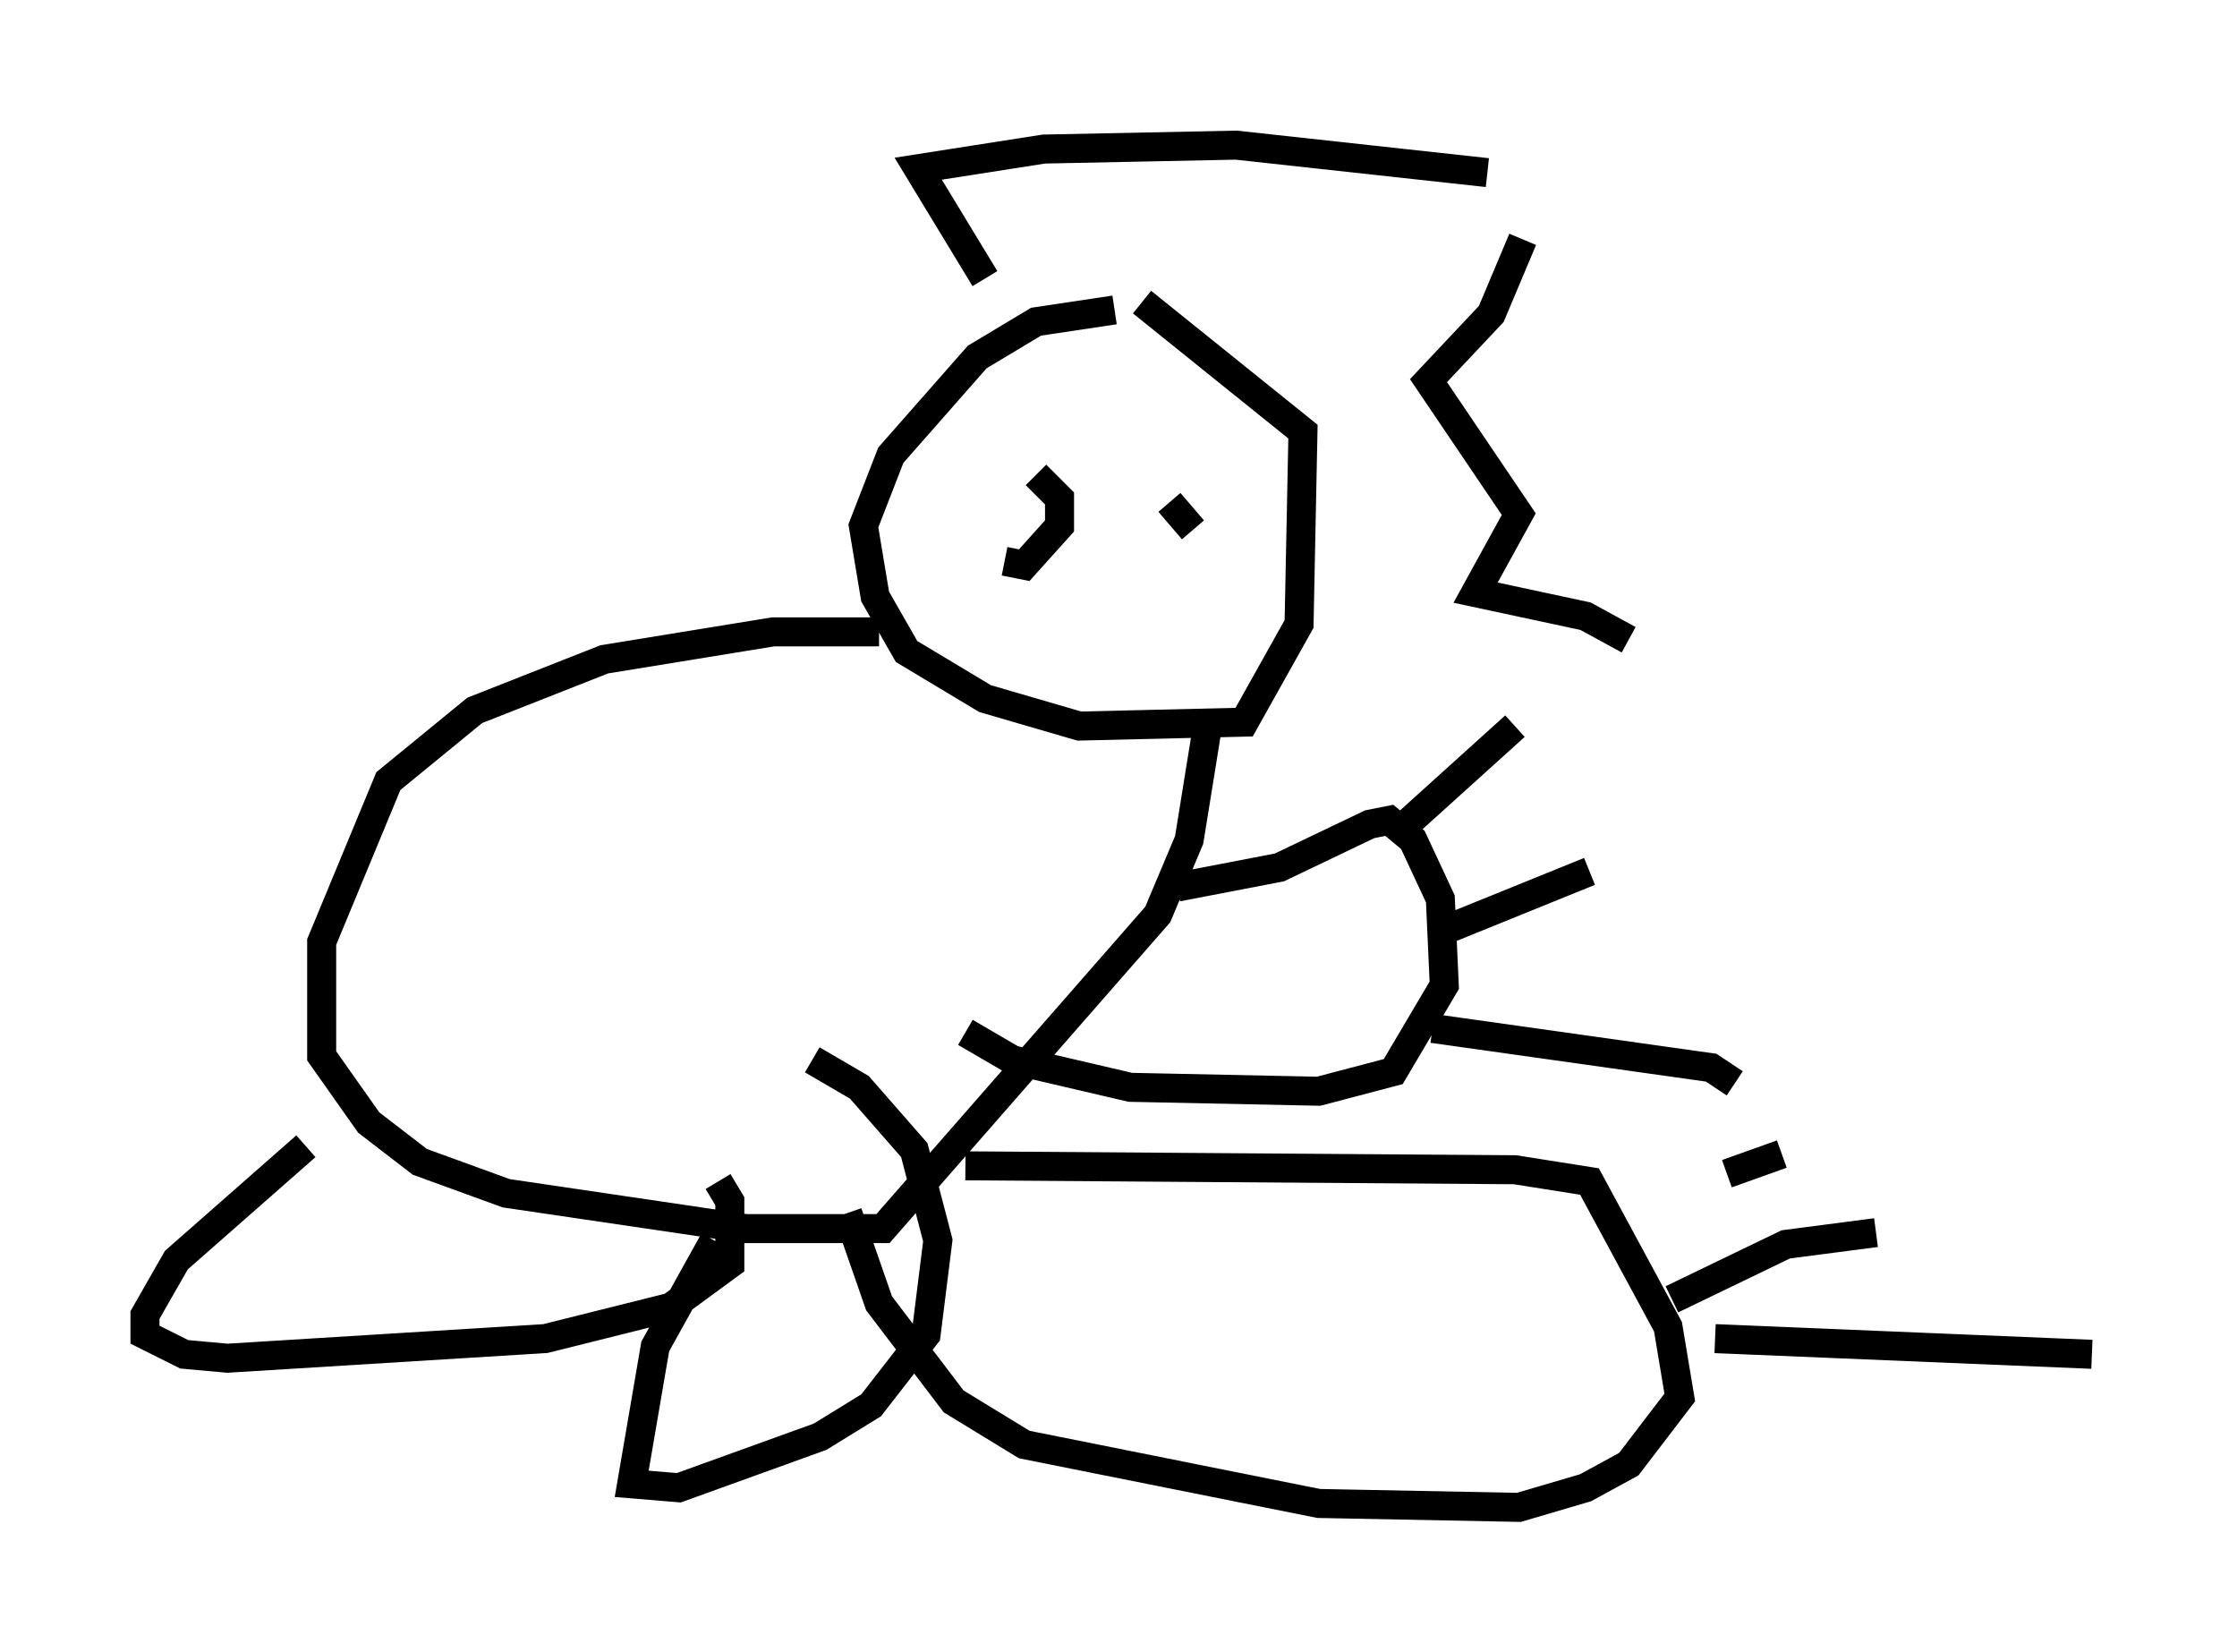<?xml version="1.0" encoding="utf-8" ?>
<svg baseProfile="full" height="56.955" version="1.1" width="77.117" xmlns="http://www.w3.org/2000/svg" xmlns:ev="http://www.w3.org/2001/xml-events" xmlns:xlink="http://www.w3.org/1999/xlink"><defs /><rect fill="white" height="56.955" width="77.117" x="0" y="0" /><path d="M42.347, 11.766 m-3.924, -1.083 l-2.706, 0.406 -2.03, 1.218 l-2.977, 3.383 -0.947, 2.436 l0.406, 2.436 1.083, 1.894 l2.706, 1.624 3.248, 0.947 l5.683, -0.135 1.894, -3.383 l0.135, -6.631 -5.548, -4.465 m-9.066, 11.367 l-3.654, 0.0 -5.819, 0.947 l-4.465, 1.759 -2.977, 2.436 l-2.3, 5.548 0.0, 3.924 l1.624, 2.3 1.759, 1.353 l2.977, 1.083 8.254, 1.218 l4.736, 0.0 9.472, -10.825 l1.083, -2.571 0.677, -4.195 m-1.083, 5.819 l3.518, -0.677 3.112, -1.488 l0.677, -0.135 0.812, 0.677 l0.947, 2.03 0.135, 2.977 l-1.759, 2.977 -2.571, 0.677 l-6.495, -0.135 -4.059, -0.947 l-1.624, -0.947 m14.75, -6.766 l4.195, -3.789 m-2.436, 7.036 l5.007, -2.03 m-5.413, 5.413 l9.607, 1.353 0.812, 0.541 m-26.522, 2.842 l18.944, 0.135 2.571, 0.406 l2.706, 5.007 0.406, 2.436 l-1.759, 2.3 -1.488, 0.812 l-2.3, 0.677 -6.901, -0.135 l-10.149, -2.03 -2.436, -1.488 l-2.571, -3.383 -1.083, -3.112 m30.311, -1.353 l1.894, -0.677 m-3.789, 5.007 l3.924, -1.894 3.112, -0.406 m-5.548, 3.654 l12.99, 0.541 m-61.569, -7.172 l-4.465, 3.924 -1.083, 1.894 l0.0, 0.677 1.353, 0.677 l1.488, 0.135 10.961, -0.677 l4.33, -1.083 2.03, -1.488 l0.0, -2.165 -0.406, -0.677 m-0.135, 2.03 l-2.03, 3.654 -0.812, 4.736 l1.624, 0.135 4.871, -1.759 l1.759, -1.083 1.894, -2.436 l0.406, -3.248 -0.812, -3.112 l-1.894, -2.165 -1.624, -0.947 m7.713, -20.162 l0.812, 0.812 0.0, 0.947 l-1.218, 1.353 -0.677, -0.135 m5.683, -2.03 l0.812, 0.947 m-7.172, -8.66 l-2.3, -3.789 4.33, -0.677 l6.631, -0.135 8.66, 0.947 m1.218, 2.3 l-1.083, 2.571 -2.165, 2.3 l3.112, 4.601 -1.488, 2.706 l3.789, 0.812 1.488, 0.812 " fill="none" stroke="black" stroke-width="1" /></svg>